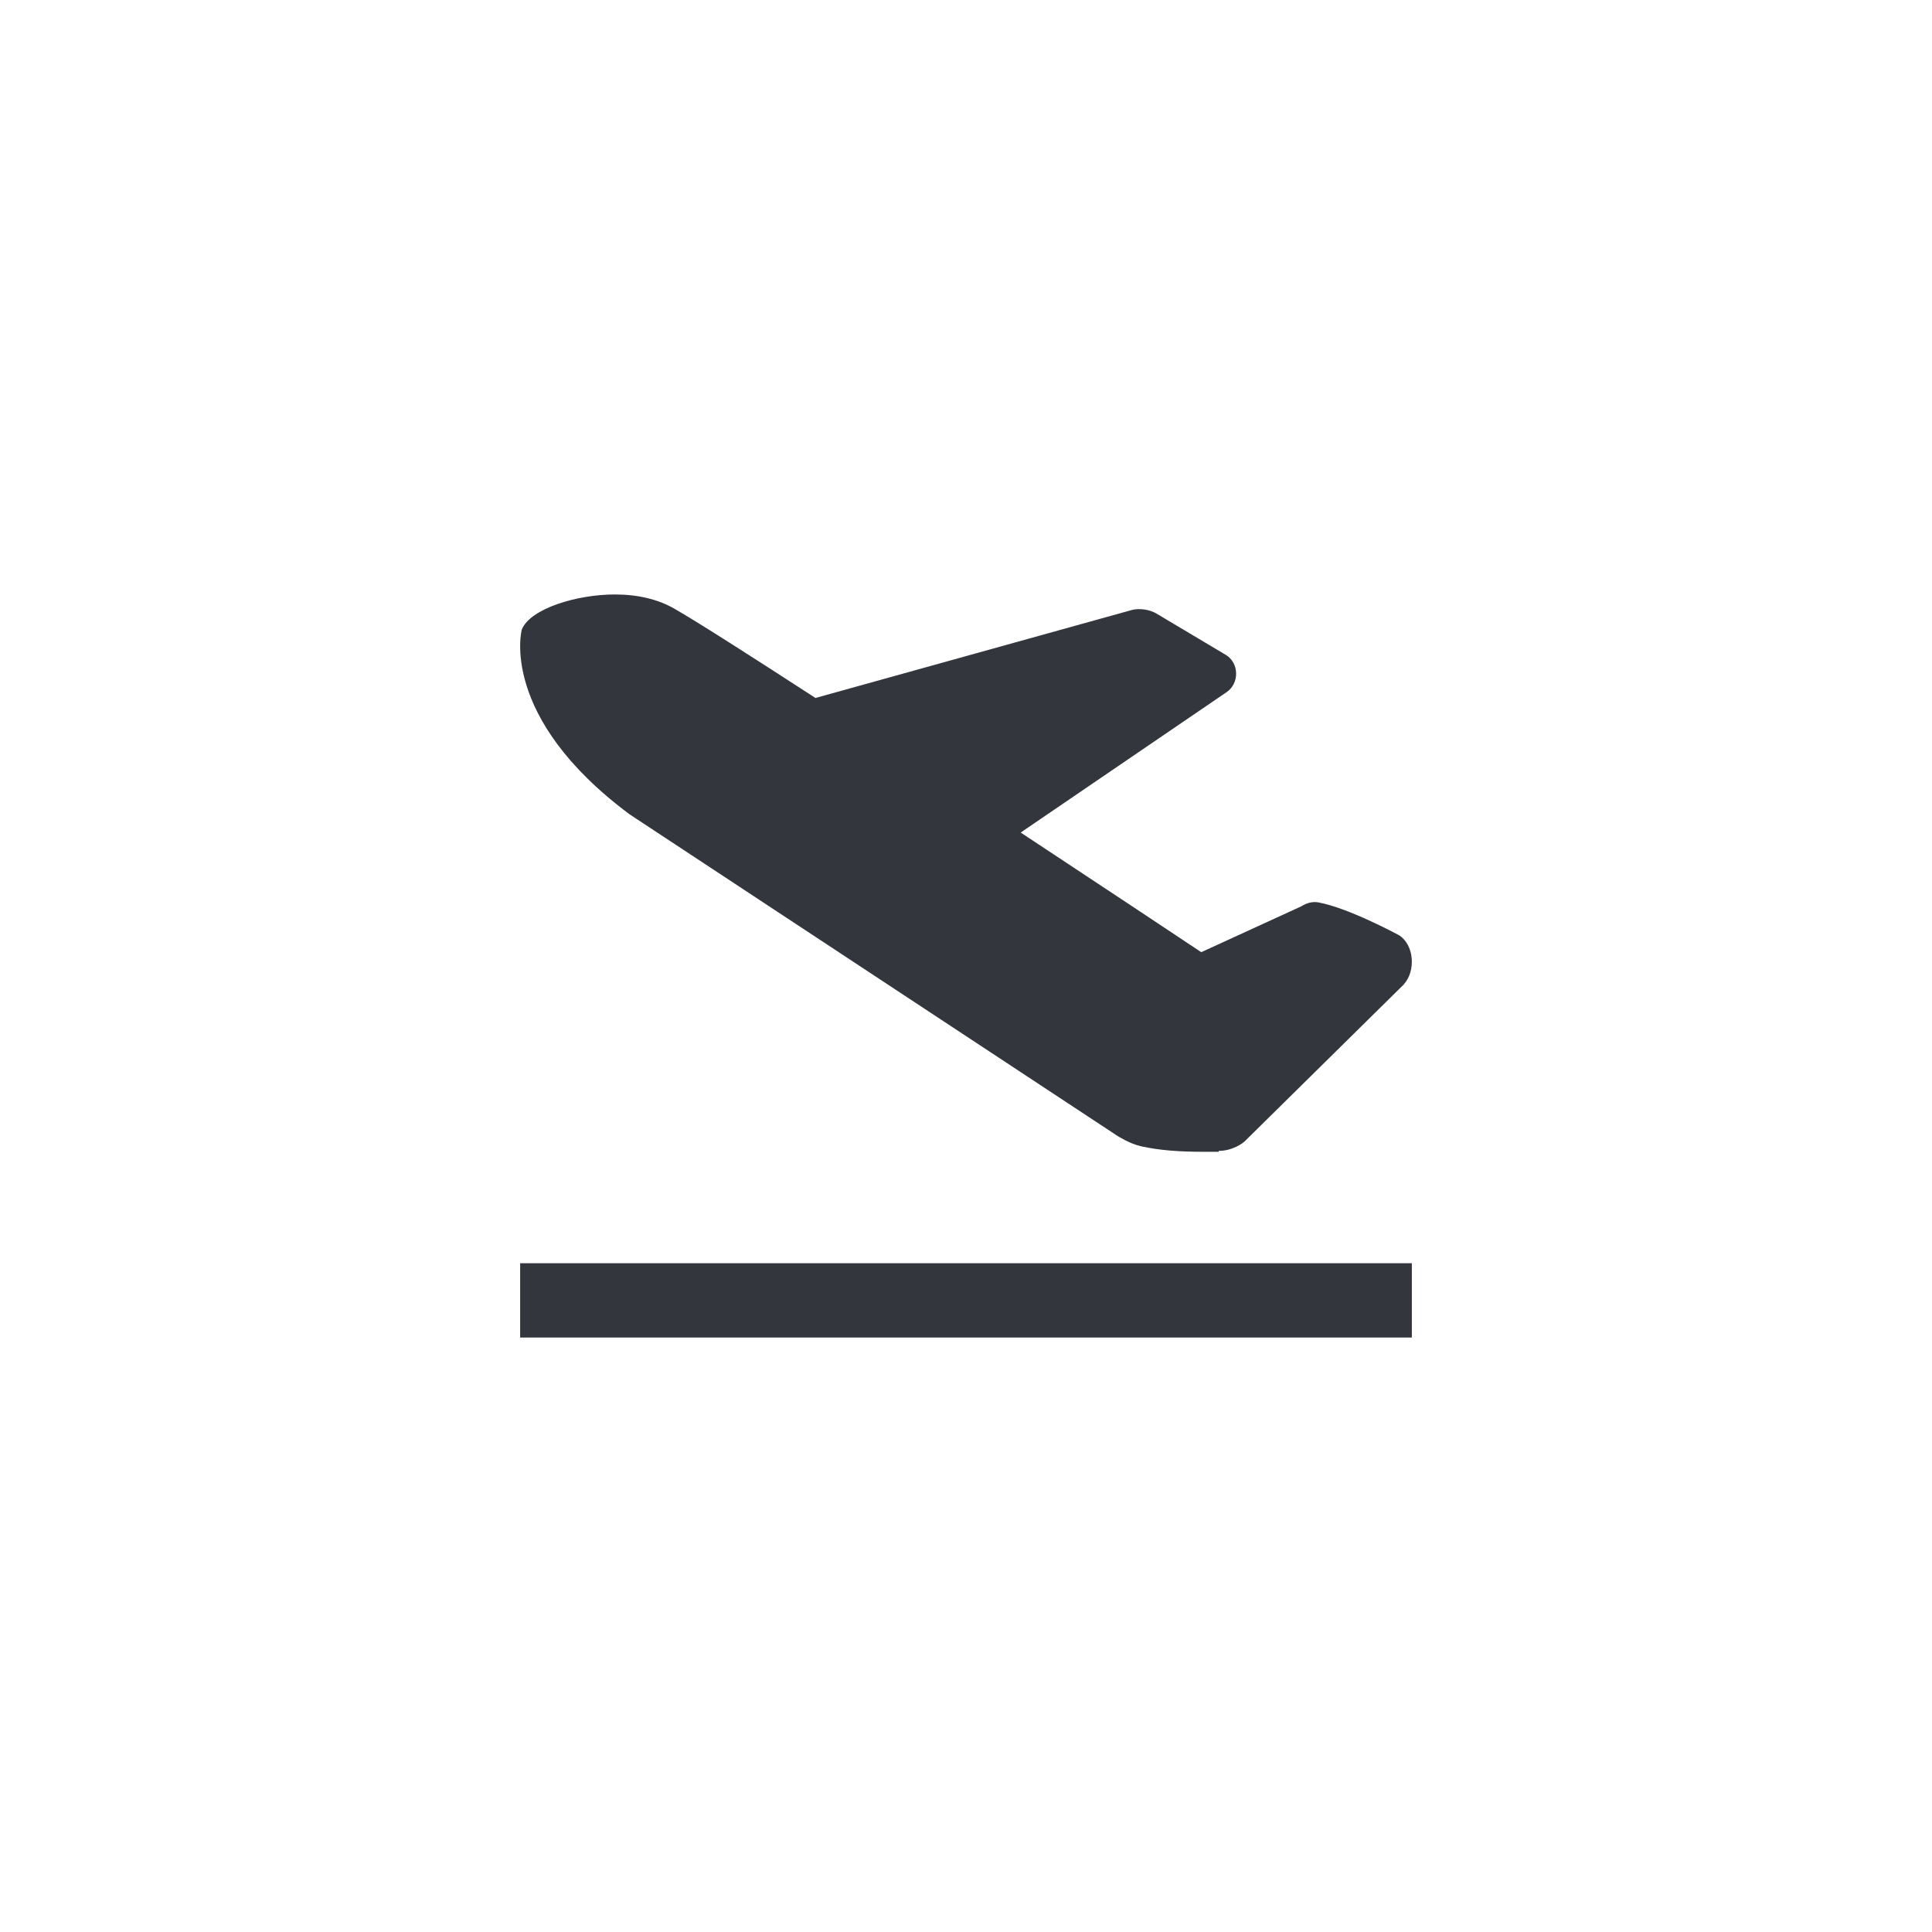 <svg width="26" height="26" viewBox="0 0 26 26" fill="none" xmlns="http://www.w3.org/2000/svg">
<path d="M18.998 12.896C18.986 12.765 18.926 12.652 18.836 12.591L18.824 12.584C18.796 12.569 18.142 12.217 17.742 12.144C17.666 12.13 17.586 12.15 17.512 12.197L16.166 12.814C15.904 12.639 14.909 11.978 13.736 11.204L16.508 9.314C16.589 9.259 16.637 9.164 16.635 9.06C16.633 8.956 16.581 8.864 16.498 8.814L15.563 8.257C15.474 8.203 15.331 8.182 15.232 8.209L10.974 9.393C10.098 8.824 9.375 8.363 9.073 8.19C8.852 8.064 8.583 8 8.273 8C7.763 8 7.138 8.19 7.023 8.47C7.018 8.481 6.714 9.65 8.473 10.959L15.036 15.285C15.043 15.289 15.199 15.39 15.351 15.425C15.609 15.483 15.888 15.5 16.175 15.5H16.258C16.298 15.5 16.337 15.5 16.375 15.5H16.401V15.488C16.587 15.488 16.723 15.384 16.745 15.365L18.892 13.248L18.897 13.24C18.973 13.155 19.009 13.026 18.998 12.896Z" fill="#34363E"/>
<rect x="7" y="17" width="12" height="1" fill="#34363E"/>
</svg>
